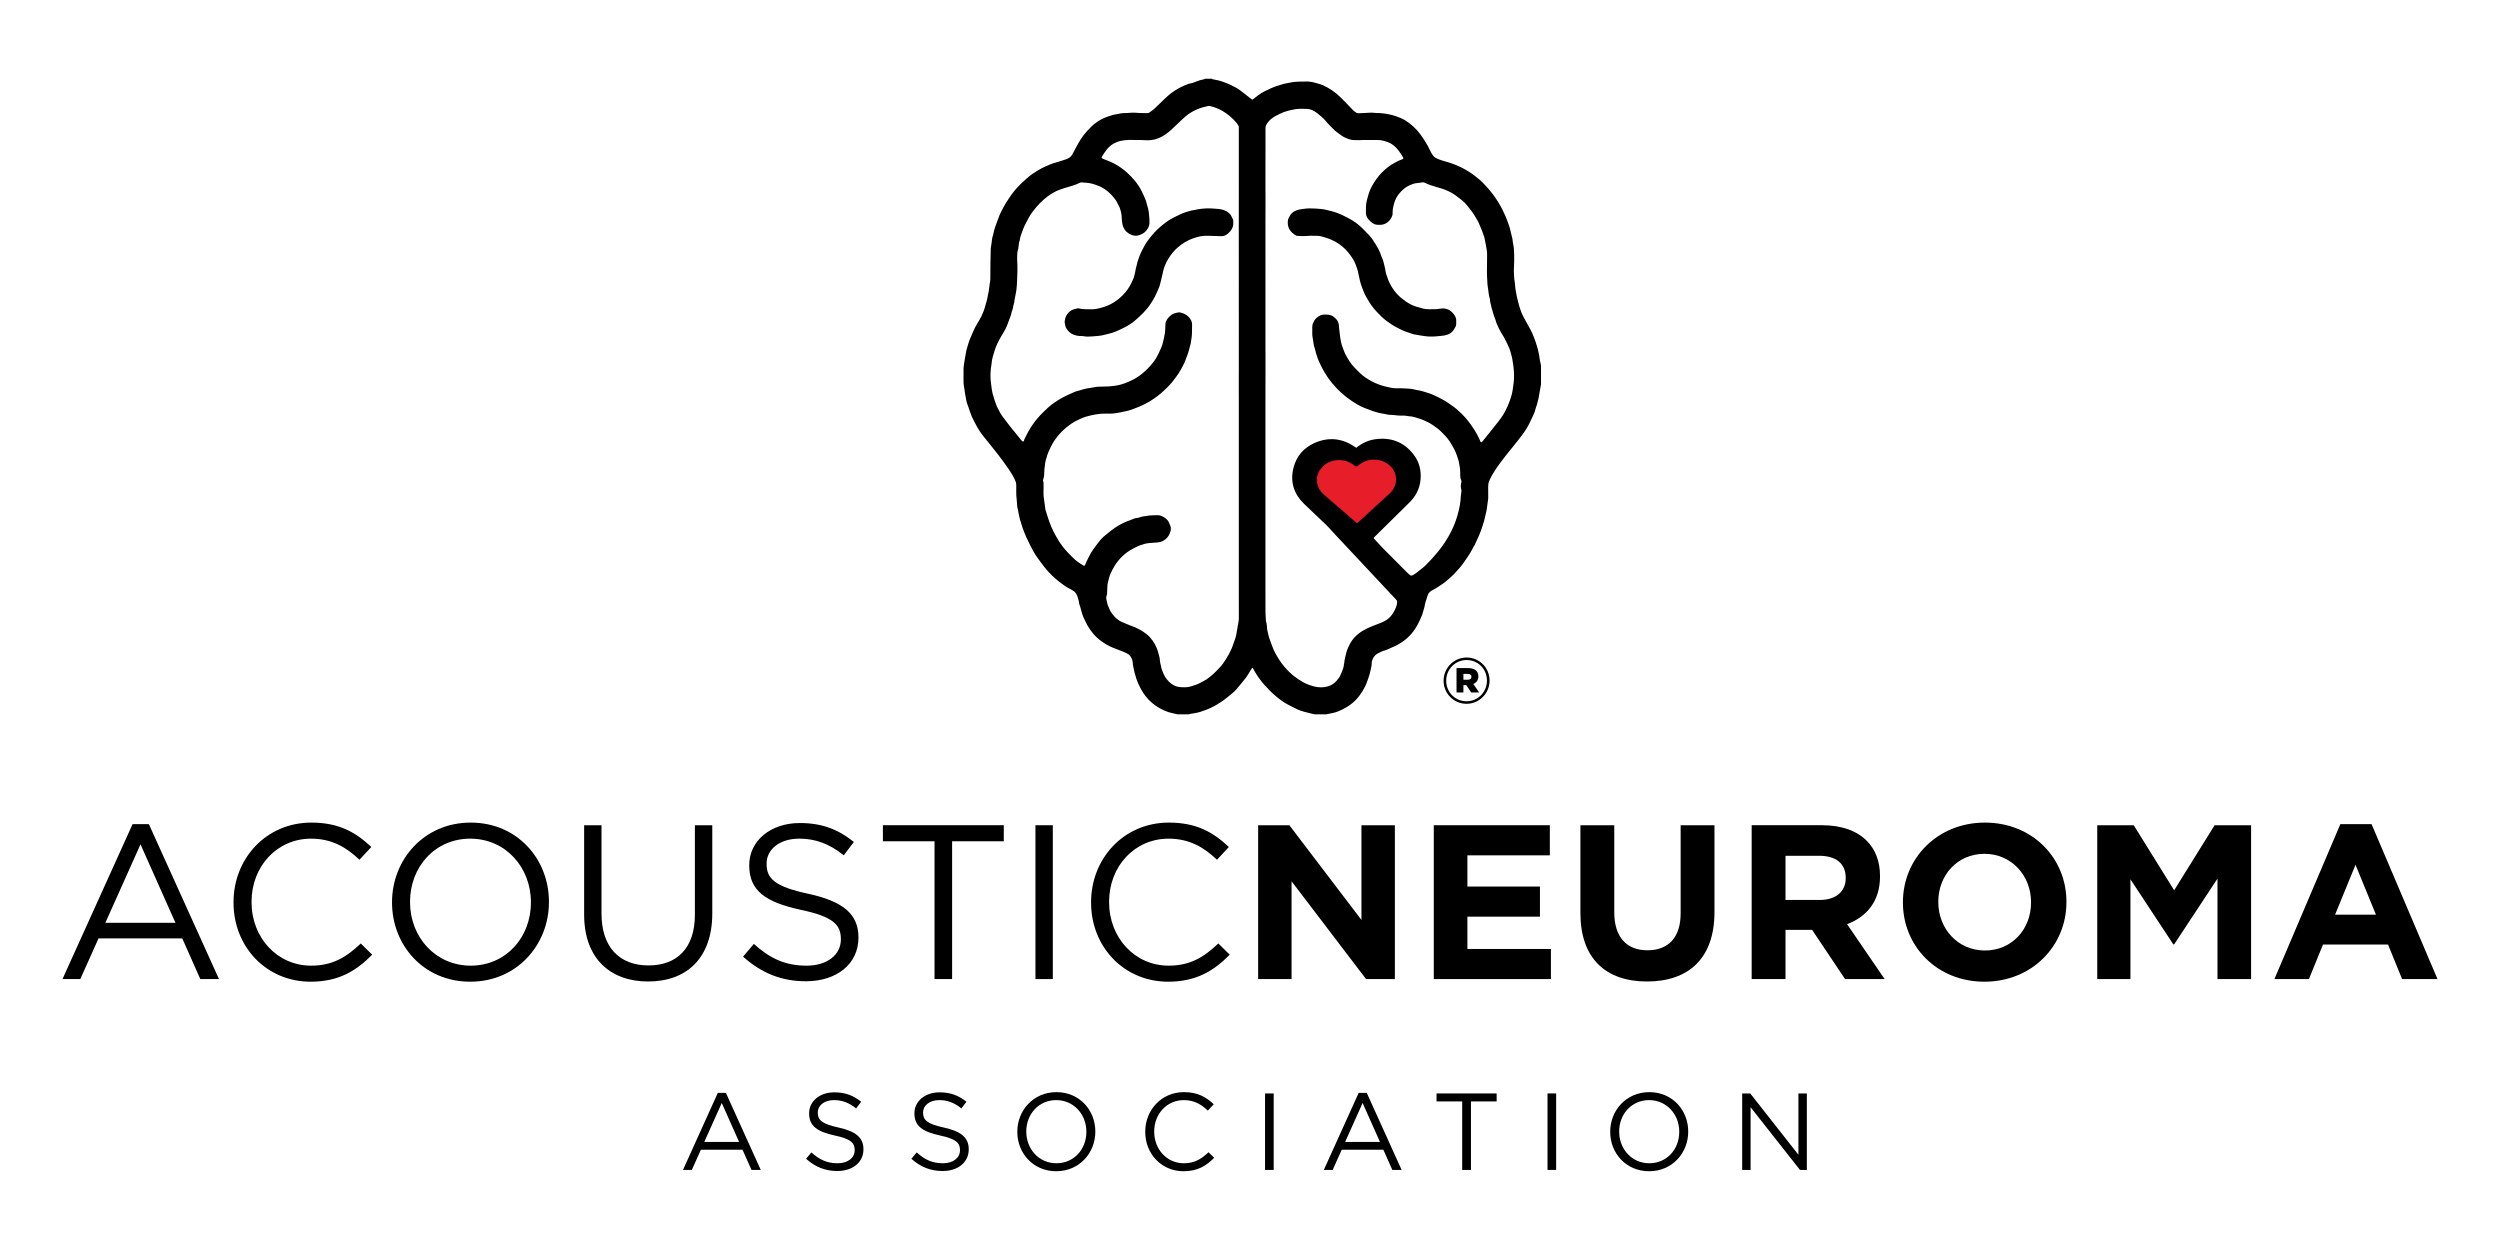<svg width="160" height="80" viewBox="0 0 160 80" fill="none" xmlns="http://www.w3.org/2000/svg">
<path fill-rule="evenodd" clip-rule="evenodd" d="M89.429 30.576V30.719C89.38 30.967 89.307 31.208 89.174 31.385C89.03 31.574 88.788 31.772 88.604 31.936C88.016 32.45 87.437 33.01 86.862 33.533C86.175 32.967 85.488 32.327 84.782 31.725C84.549 31.529 84.314 31.285 84.25 30.967C84.23 30.878 84.255 30.804 84.211 30.739V30.73C84.25 30.674 84.219 30.619 84.23 30.529C84.299 29.958 84.735 29.593 85.219 29.446C85.68 29.303 86.189 29.421 86.492 29.607C86.576 29.659 86.71 29.809 86.815 29.806C86.909 29.804 87.016 29.677 87.11 29.616C87.408 29.419 87.809 29.294 88.298 29.389C88.913 29.505 89.352 29.956 89.42 30.576H89.429Z" fill="#E71D29"/>
<path d="M11.229 59.06L8.993 54.038L6.742 59.06H11.229ZM8.486 52.744H9.527L14.014 62.66H12.819L11.665 60.058H6.306L5.139 62.66H4L8.486 52.744Z" fill="black"/>
<path d="M14.945 57.766V57.739C14.945 54.953 17.027 52.646 19.925 52.646C21.711 52.646 22.78 53.28 23.764 54.208L23.004 55.023C22.175 54.236 21.247 53.674 19.91 53.674C17.73 53.674 16.099 55.445 16.099 57.71V57.739C16.099 60.016 17.745 61.802 19.91 61.802C21.26 61.802 22.147 61.282 23.089 60.382L23.82 61.099C22.794 62.14 21.669 62.829 19.882 62.829C17.041 62.829 14.945 60.593 14.945 57.766Z" fill="black"/>
<path d="M33.978 57.766V57.739C33.978 55.501 32.346 53.674 30.096 53.674C27.846 53.674 26.242 55.474 26.242 57.71V57.739C26.242 59.975 27.874 61.802 30.124 61.802C32.375 61.802 33.978 60.002 33.978 57.766ZM25.09 57.766V57.739C25.09 55.023 27.129 52.646 30.124 52.646C33.12 52.646 35.132 54.995 35.132 57.71V57.739C35.132 60.452 33.092 62.829 30.096 62.829C27.1 62.829 25.09 60.48 25.09 57.766Z" fill="black"/>
<path d="M37.385 58.539V52.815H38.496V58.469C38.496 60.592 39.621 61.788 41.506 61.788C43.321 61.788 44.473 60.692 44.473 58.539V52.815H45.586V58.456C45.586 61.325 43.939 62.816 41.478 62.816C39.044 62.816 37.385 61.325 37.385 58.539Z" fill="black"/>
<path d="M47.557 61.226L48.246 60.41C49.273 61.338 50.258 61.803 51.622 61.803C52.944 61.803 53.816 61.099 53.816 60.129V60.101C53.816 59.186 53.324 58.666 51.256 58.23C48.992 57.738 47.951 57.007 47.951 55.389V55.361C47.951 53.814 49.315 52.674 51.186 52.674C52.62 52.674 53.647 53.083 54.646 53.885L53.999 54.742C53.085 53.997 52.171 53.673 51.158 53.673C49.878 53.673 49.062 54.376 49.062 55.262V55.291C49.062 56.219 49.568 56.739 51.735 57.203C53.929 57.681 54.941 58.483 54.941 59.988V60.015C54.941 61.704 53.535 62.801 51.58 62.801C50.019 62.801 48.739 62.281 47.557 61.226Z" fill="black"/>
<path d="M59.81 53.842H56.505V52.814H64.242V53.842H60.935V62.66H59.81V53.842Z" fill="black"/>
<path d="M67.38 52.815H66.269V62.661H67.38V52.815Z" fill="black"/>
<path d="M69.829 57.766V57.739C69.829 54.953 71.91 52.646 74.808 52.646C76.594 52.646 77.663 53.28 78.647 54.208L77.887 55.023C77.058 54.236 76.129 53.674 74.793 53.674C72.613 53.674 70.982 55.445 70.982 57.71V57.739C70.982 60.016 72.628 61.802 74.793 61.802C76.143 61.802 77.03 61.282 77.972 60.382L78.703 61.099C77.677 62.14 76.552 62.829 74.765 62.829C71.924 62.829 69.829 60.593 69.829 57.766Z" fill="black"/>
<path d="M80.522 52.815H82.519L87.133 58.877V52.815H89.271V62.661H87.428L82.66 56.402V62.661H80.522V52.815Z" fill="black"/>
<path d="M91.762 52.815H99.189V54.742H93.914V56.739H98.556V58.666H93.914V60.734H99.259V62.661H91.762V52.815Z" fill="black"/>
<path d="M101.147 58.441V52.815H103.313V58.385C103.313 59.988 104.115 60.818 105.437 60.818C106.76 60.818 107.561 60.016 107.561 58.456V52.815H109.726V58.371C109.726 61.352 108.053 62.816 105.409 62.816C102.765 62.816 101.147 61.338 101.147 58.441Z" fill="black"/>
<path d="M116.467 57.597C117.522 57.597 118.126 57.035 118.126 56.205V56.176C118.126 55.248 117.479 54.77 116.424 54.77H114.273V57.597H116.467ZM112.107 52.814H116.607C117.858 52.814 118.829 53.166 119.476 53.814C120.025 54.361 120.321 55.136 120.321 56.064V56.092C120.321 57.681 119.463 58.68 118.211 59.145L120.616 62.66H118.084L115.975 59.511H114.273V62.66H112.107V52.814Z" fill="black"/>
<path d="M129.987 57.766V57.739C129.987 56.05 128.749 54.644 127.005 54.644C125.261 54.644 124.051 56.022 124.051 57.71V57.739C124.051 59.425 125.29 60.832 127.034 60.832C128.777 60.832 129.987 59.454 129.987 57.766ZM121.787 57.766V57.739C121.787 54.938 123.995 52.646 127.034 52.646C130.071 52.646 132.252 54.911 132.252 57.71V57.739C132.252 60.537 130.043 62.829 127.005 62.829C123.968 62.829 121.787 60.565 121.787 57.766Z" fill="black"/>
<path d="M134.224 52.815H136.558L139.146 56.979L141.735 52.815H144.07V62.661H141.918V56.233L139.146 60.438H139.091L136.348 56.275V62.661H134.224V52.815Z" fill="black"/>
<path d="M152.061 58.539L150.753 55.346L149.445 58.539H152.061ZM149.783 52.744H151.78L156 62.661H153.735L152.835 60.452H148.671L147.771 62.661H145.563L149.783 52.744Z" fill="black"/>
<path d="M47.304 73.085L46.192 70.59L45.074 73.085H47.304ZM45.94 69.945H46.458L48.689 74.875H48.095L47.521 73.582H44.857L44.277 74.875H43.711L45.94 69.945Z" fill="black"/>
<path d="M51.589 74.162L51.931 73.756C52.442 74.218 52.932 74.449 53.61 74.449C54.267 74.449 54.7 74.099 54.7 73.616V73.603C54.7 73.148 54.456 72.89 53.428 72.673C52.302 72.428 51.784 72.065 51.784 71.26V71.246C51.784 70.477 52.463 69.91 53.393 69.91C54.105 69.91 54.616 70.114 55.113 70.512L54.791 70.939C54.337 70.568 53.882 70.407 53.378 70.407C52.742 70.407 52.337 70.757 52.337 71.197V71.212C52.337 71.672 52.589 71.932 53.665 72.162C54.756 72.4 55.26 72.799 55.26 73.547V73.561C55.26 74.4 54.56 74.945 53.589 74.945C52.812 74.945 52.176 74.686 51.589 74.162Z" fill="black"/>
<path d="M58.328 74.162L58.67 73.756C59.181 74.218 59.67 74.449 60.349 74.449C61.006 74.449 61.439 74.099 61.439 73.616V73.603C61.439 73.148 61.194 72.89 60.167 72.673C59.041 72.428 58.523 72.065 58.523 71.26V71.246C58.523 70.477 59.202 69.91 60.132 69.91C60.844 69.91 61.355 70.114 61.852 70.512L61.53 70.939C61.076 70.568 60.621 70.407 60.117 70.407C59.481 70.407 59.076 70.757 59.076 71.197V71.212C59.076 71.672 59.328 71.932 60.404 72.162C61.495 72.4 61.999 72.799 61.999 73.547V73.561C61.999 74.4 61.299 74.945 60.328 74.945C59.551 74.945 58.915 74.686 58.328 74.162Z" fill="black"/>
<path d="M69.528 72.442V72.428C69.528 71.316 68.716 70.407 67.597 70.407C66.479 70.407 65.682 71.303 65.682 72.415V72.428C65.682 73.54 66.493 74.449 67.611 74.449C68.731 74.449 69.528 73.554 69.528 72.442ZM65.108 72.442V72.428C65.108 71.078 66.122 69.897 67.611 69.897C69.101 69.897 70.101 71.064 70.101 72.415V72.428C70.101 73.778 69.087 74.959 67.597 74.959C66.109 74.959 65.108 73.791 65.108 72.442Z" fill="black"/>
<path d="M73.295 72.442V72.428C73.295 71.043 74.33 69.897 75.77 69.897C76.658 69.897 77.189 70.212 77.68 70.673L77.302 71.078C76.889 70.687 76.428 70.407 75.764 70.407C74.679 70.407 73.869 71.288 73.869 72.415V72.428C73.869 73.561 74.687 74.449 75.764 74.449C76.435 74.449 76.875 74.19 77.344 73.743L77.707 74.099C77.197 74.617 76.637 74.959 75.749 74.959C74.336 74.959 73.295 73.847 73.295 72.442Z" fill="black"/>
<path d="M81.516 69.98H80.963V74.875H81.516V69.98Z" fill="black"/>
<path d="M88.318 73.085L87.207 70.59L86.089 73.085H88.318ZM86.955 69.945H87.473L89.704 74.875H89.109L88.535 73.582H85.871L85.292 74.875H84.725L86.955 69.945Z" fill="black"/>
<path d="M93.581 70.491H91.939V69.981H95.785V70.491H94.141V74.876H93.581V70.491Z" fill="black"/>
<path d="M99.593 69.98H99.041V74.875H99.593V69.98Z" fill="black"/>
<path d="M107.472 72.442V72.428C107.472 71.316 106.661 70.407 105.543 70.407C104.423 70.407 103.627 71.303 103.627 72.415V72.428C103.627 73.54 104.438 74.449 105.556 74.449C106.675 74.449 107.472 73.554 107.472 72.442ZM103.053 72.442V72.428C103.053 71.078 104.067 69.897 105.556 69.897C107.046 69.897 108.046 71.064 108.046 72.415V72.428C108.046 73.778 107.032 74.959 105.543 74.959C104.054 74.959 103.053 73.791 103.053 72.442Z" fill="black"/>
<path d="M111.499 69.981H112.016L115.099 73.904V69.981H115.638V74.875H115.198L112.038 70.862V74.875H111.499V69.981Z" fill="black"/>
<path d="M86.857 33.489C86.933 33.417 87.002 33.355 87.07 33.293C87.693 32.722 88.316 32.151 88.94 31.58C89.189 31.348 89.337 31.065 89.348 30.723C89.358 30.357 89.221 30.048 88.954 29.803C88.561 29.451 88.1 29.351 87.591 29.455C87.343 29.507 87.125 29.623 86.933 29.791C86.835 29.873 86.774 29.873 86.678 29.792C86.355 29.528 85.983 29.417 85.566 29.453C85.145 29.486 84.791 29.661 84.533 29.999C84.254 30.361 84.206 30.756 84.376 31.18C84.458 31.383 84.599 31.54 84.764 31.681C85.43 32.256 86.095 32.833 86.761 33.41C86.791 33.434 86.819 33.457 86.857 33.489ZM87.912 34.429C87.929 34.452 87.936 34.465 87.944 34.478C88.144 34.694 88.337 34.914 88.543 35.123C89.041 35.632 89.546 36.134 90.048 36.634C90.104 36.69 90.166 36.743 90.225 36.797C90.286 36.851 90.354 36.845 90.419 36.81C90.439 36.8 90.457 36.788 90.478 36.777C90.678 36.665 90.835 36.502 91.019 36.368C91.101 36.31 91.177 36.239 91.249 36.169C91.519 35.903 91.775 35.622 92.015 35.328C92.364 34.901 92.664 34.448 92.907 33.951C93.052 33.65 93.174 33.338 93.269 33.017C93.342 32.777 93.393 32.529 93.44 32.283C93.473 32.105 93.476 31.923 93.494 31.742C93.5 31.681 93.504 31.62 93.516 31.562C93.533 31.475 93.541 31.395 93.519 31.308C93.478 31.167 93.483 31.023 93.524 30.883C93.539 30.833 93.539 30.782 93.516 30.733C93.466 30.629 93.453 30.52 93.454 30.406C93.46 30.175 93.447 29.944 93.393 29.716C93.375 29.648 93.377 29.574 93.356 29.51C93.279 29.27 93.213 29.028 93.097 28.803C92.994 28.603 92.886 28.408 92.761 28.223C92.614 28.004 92.429 27.82 92.244 27.634C92.079 27.468 91.886 27.329 91.688 27.201C91.596 27.138 91.503 27.075 91.401 27.029C91.235 26.951 91.072 26.864 90.895 26.811C90.655 26.741 90.427 26.64 90.172 26.64C90.152 26.64 90.135 26.638 90.115 26.632C89.936 26.591 89.754 26.595 89.573 26.597C89.533 26.597 89.49 26.592 89.45 26.589C89.363 26.58 89.279 26.57 89.195 26.562C89.08 26.554 88.965 26.554 88.852 26.541C88.763 26.529 88.676 26.499 88.589 26.487C88.456 26.47 88.328 26.444 88.197 26.409C87.889 26.332 87.592 26.213 87.296 26.096C86.985 25.972 86.707 25.792 86.434 25.606C85.992 25.304 85.603 24.941 85.261 24.528C84.918 24.12 84.654 23.664 84.436 23.181C84.401 23.111 84.371 23.041 84.345 22.97C84.297 22.829 84.253 22.687 84.207 22.544C84.186 22.467 84.181 22.385 84.15 22.313C84.054 22.078 84.061 21.826 84.004 21.583C83.967 21.407 83.995 21.228 83.986 21.05C83.979 20.902 83.984 20.758 84.061 20.625C84.061 20.621 84.063 20.619 84.066 20.617C84.133 20.41 84.456 20.133 84.716 20.134C84.933 20.134 85.147 20.121 85.337 20.26C85.546 20.415 85.687 20.601 85.692 20.87C85.692 20.886 85.692 20.902 85.694 20.918C85.728 21.132 85.733 21.348 85.769 21.562C85.799 21.758 85.826 21.954 85.896 22.138C85.966 22.336 86.032 22.535 86.132 22.722C86.285 23.002 86.446 23.275 86.671 23.507C86.795 23.633 86.919 23.756 87.042 23.881C87.254 24.089 87.505 24.247 87.765 24.391C87.924 24.479 88.092 24.549 88.26 24.613C88.518 24.71 88.787 24.769 89.053 24.822C89.271 24.865 89.492 24.846 89.711 24.851C89.899 24.858 90.09 24.863 90.274 24.882C90.398 24.893 90.519 24.928 90.639 24.955C90.784 24.983 90.931 25.003 91.068 25.047C91.321 25.126 91.576 25.194 91.813 25.311C92.029 25.416 92.244 25.521 92.452 25.639C92.598 25.72 92.733 25.826 92.873 25.92C93.115 26.082 93.333 26.271 93.541 26.474C93.842 26.766 94.091 27.096 94.315 27.443C94.486 27.709 94.64 27.98 94.756 28.276C94.772 28.31 94.797 28.316 94.826 28.299C94.843 28.288 94.858 28.276 94.868 28.261C94.995 28.104 95.122 27.949 95.246 27.792C95.447 27.541 95.654 27.292 95.85 27.038C95.973 26.876 96.095 26.714 96.204 26.541C96.309 26.373 96.402 26.196 96.479 26.016C96.562 25.832 96.632 25.64 96.695 25.446C96.799 25.134 96.837 24.806 96.876 24.481C96.91 24.17 96.901 23.856 96.871 23.545C96.86 23.416 96.835 23.288 96.815 23.159C96.8 23.059 96.788 22.957 96.762 22.86C96.715 22.674 96.67 22.487 96.602 22.31C96.513 22.089 96.405 21.876 96.298 21.664C96.233 21.538 96.151 21.424 96.079 21.303C95.952 21.091 95.852 20.87 95.761 20.641C95.742 20.582 95.732 20.516 95.707 20.459C95.591 20.205 95.54 19.931 95.454 19.67C95.451 19.658 95.447 19.643 95.446 19.632C95.422 19.468 95.35 19.314 95.354 19.146C95.354 19.136 95.35 19.127 95.348 19.118C95.263 18.864 95.265 18.597 95.215 18.337C95.194 18.228 95.194 18.116 95.188 18.005C95.174 17.799 95.164 17.591 95.164 17.386C95.164 17.043 95.173 16.702 95.174 16.362C95.176 16.242 95.173 16.117 95.153 16.002C95.109 15.735 95.054 15.47 95.002 15.204C94.999 15.189 94.992 15.174 94.988 15.158C94.9 14.88 94.791 14.607 94.669 14.338C94.649 14.293 94.633 14.245 94.611 14.2C94.559 14.107 94.508 14.017 94.451 13.927C94.379 13.807 94.308 13.687 94.225 13.573C94.158 13.477 94.079 13.388 94.01 13.294C93.842 13.067 93.649 12.864 93.415 12.7C93.377 12.675 93.338 12.645 93.302 12.614C93.047 12.403 92.755 12.248 92.45 12.13C92.279 12.063 92.101 12.016 91.922 11.967C91.668 11.893 91.417 11.811 91.18 11.694C91.147 11.678 91.106 11.667 91.068 11.669C90.928 11.684 90.787 11.708 90.644 11.723C90.475 11.74 90.325 11.808 90.176 11.877C89.972 11.968 89.806 12.114 89.651 12.274C89.556 12.374 89.469 12.482 89.395 12.605C89.28 12.8 89.217 13.013 89.171 13.229C89.146 13.338 89.125 13.452 89.129 13.56C89.146 13.745 89.084 13.9 88.98 14.041C88.812 14.265 88.588 14.394 88.301 14.39C88.146 14.388 87.986 14.388 87.853 14.284C87.791 14.235 87.718 14.187 87.663 14.13C87.53 13.994 87.422 13.838 87.418 13.646C87.413 13.382 87.412 13.119 87.469 12.855C87.509 12.688 87.563 12.525 87.61 12.36C87.642 12.243 87.696 12.127 87.751 12.016C87.81 11.898 87.875 11.779 87.948 11.669C88.051 11.516 88.153 11.357 88.275 11.22C88.511 10.96 88.766 10.713 89.073 10.526C89.286 10.398 89.502 10.281 89.738 10.196C89.824 10.163 89.836 10.139 89.791 10.064C89.707 9.927 89.626 9.791 89.528 9.662C89.355 9.427 89.147 9.229 88.869 9.117C88.643 9.028 88.408 8.96 88.163 8.958C87.871 8.955 87.577 8.956 87.285 8.958C87.195 8.959 87.107 8.971 87.016 8.969C86.846 8.968 86.671 8.975 86.504 8.95C86.373 8.929 86.249 8.872 86.123 8.823C85.96 8.759 85.824 8.654 85.687 8.553C85.561 8.46 85.432 8.368 85.326 8.252C85.164 8.078 84.984 7.92 84.835 7.733C84.68 7.542 84.488 7.395 84.298 7.241C84.091 7.073 83.857 6.965 83.582 6.97C83.52 6.971 83.46 6.964 83.4 6.962C83.337 6.961 83.272 6.961 83.21 6.961C83.017 6.965 82.827 6.996 82.642 7.04C82.479 7.08 82.313 7.116 82.156 7.177C81.976 7.246 81.801 7.334 81.63 7.429C81.442 7.534 81.263 7.664 81.136 7.842C81.059 7.948 80.988 8.057 80.99 8.199C80.992 8.396 80.992 8.594 80.992 8.791C80.99 9.63 80.988 10.468 80.988 11.306C80.988 11.849 80.992 12.39 80.992 12.934C80.992 13.397 80.988 13.864 80.988 14.329C80.988 15.117 80.99 15.903 80.99 16.692C80.99 17.482 80.988 18.273 80.988 19.062C80.988 19.437 80.992 19.809 80.99 20.181C80.99 20.615 80.988 21.048 80.988 21.483C80.988 22.12 80.992 22.758 80.992 23.395C80.992 24.084 80.988 24.773 80.988 25.461V38.286C80.988 38.602 80.988 38.913 80.992 39.228C80.995 39.401 81.01 39.575 81.019 39.75C81.021 39.761 81.023 39.774 81.028 39.787C81.073 39.914 81.081 40.048 81.09 40.181C81.095 40.24 81.096 40.296 81.111 40.352C81.164 40.553 81.193 40.758 81.272 40.95C81.35 41.149 81.412 41.353 81.498 41.55C81.562 41.701 81.642 41.845 81.725 41.99C81.904 42.301 82.114 42.59 82.359 42.849C82.574 43.078 82.808 43.282 83.07 43.455C83.298 43.606 83.529 43.745 83.788 43.835C83.904 43.869 84.016 43.915 84.133 43.941C84.407 43.999 84.681 44.013 84.958 43.935C85.272 43.852 85.501 43.653 85.684 43.395C85.783 43.256 85.835 43.095 85.904 42.938C85.976 42.772 86.014 42.592 86.032 42.41C86.054 42.187 86.114 41.972 86.167 41.759C86.228 41.531 86.331 41.318 86.451 41.114C86.701 40.687 87.082 40.419 87.511 40.21C87.738 40.101 87.976 40.019 88.21 39.926C88.294 39.892 88.383 39.858 88.466 39.821C88.66 39.735 88.841 39.623 88.981 39.467C89.138 39.296 89.251 39.096 89.337 38.881C89.378 38.776 89.411 38.671 89.415 38.558C89.419 38.483 89.403 38.428 89.348 38.372C88.011 36.946 86.675 35.519 85.34 34.092C85.178 33.921 85.028 33.736 84.86 33.576C84.401 33.132 83.93 32.702 83.472 32.256C82.806 31.614 82.553 30.835 82.785 29.93C82.972 29.193 83.438 28.661 84.128 28.352C85.028 27.953 85.897 28.04 86.712 28.602C86.741 28.622 86.769 28.64 86.794 28.656C86.81 28.649 86.815 28.649 86.821 28.645C86.831 28.64 86.835 28.634 86.842 28.627C87.191 28.352 87.58 28.171 88.021 28.111C89.018 27.972 89.848 28.285 90.468 29.087C90.837 29.565 90.973 30.119 90.912 30.718C90.858 31.277 90.611 31.756 90.214 32.151C89.483 32.875 88.747 33.596 88.015 34.318C87.981 34.351 87.95 34.388 87.912 34.429ZM79.282 23.901H79.284V21.5C79.284 19.258 79.283 17.018 79.282 14.774C79.282 13.835 79.284 12.899 79.284 11.963C79.286 11.394 79.284 10.827 79.284 10.261V8.165C79.283 8.128 79.278 8.086 79.263 8.054C79.222 7.981 79.18 7.909 79.126 7.848C78.869 7.552 78.581 7.296 78.237 7.099C77.985 6.955 77.718 6.847 77.431 6.787C77.398 6.781 77.36 6.777 77.327 6.784C77.104 6.835 76.882 6.886 76.669 6.975C76.38 7.096 76.111 7.242 75.876 7.45C75.688 7.615 75.503 7.787 75.324 7.962C75.072 8.21 74.821 8.452 74.526 8.645C74.167 8.878 73.778 8.998 73.35 8.975C73.203 8.968 73.056 8.963 72.909 8.958C72.853 8.956 72.796 8.96 72.738 8.959C72.407 8.953 72.077 8.94 71.749 9.012C71.546 9.055 71.36 9.132 71.187 9.244C70.883 9.441 70.698 9.741 70.515 10.04C70.491 10.079 70.501 10.116 70.543 10.138C70.584 10.159 70.627 10.177 70.673 10.196C70.9 10.284 71.13 10.371 71.347 10.491C71.618 10.639 71.875 10.815 72.105 11.023C72.493 11.374 72.836 11.764 73.071 12.244C73.171 12.449 73.271 12.657 73.348 12.87C73.381 12.961 73.386 13.059 73.42 13.148C73.525 13.43 73.539 13.724 73.564 14.021C73.569 14.087 73.562 14.155 73.565 14.22C73.575 14.352 73.537 14.478 73.478 14.588C73.399 14.737 73.286 14.867 73.134 14.951C72.906 15.079 72.671 15.137 72.412 15.032C72.167 14.934 71.99 14.768 71.891 14.529C71.84 14.411 71.822 14.276 71.805 14.148C71.787 14.029 71.795 13.906 71.782 13.786C71.773 13.695 71.75 13.605 71.73 13.516C71.699 13.395 71.665 13.278 71.601 13.169C71.525 13.037 71.471 12.889 71.38 12.768C71.107 12.406 70.779 12.1 70.356 11.915C70.26 11.874 70.161 11.842 70.062 11.807C69.846 11.732 69.625 11.694 69.398 11.688C69.352 11.686 69.309 11.675 69.263 11.675C69.22 11.673 69.174 11.667 69.136 11.684C68.976 11.764 68.812 11.834 68.64 11.884C68.472 11.931 68.304 11.979 68.138 12.034C67.959 12.094 67.777 12.146 67.608 12.227C67.411 12.321 67.223 12.436 67.046 12.57C66.679 12.845 66.371 13.178 66.094 13.542C65.921 13.77 65.787 14.019 65.661 14.274C65.592 14.414 65.516 14.552 65.466 14.7C65.391 14.921 65.29 15.137 65.264 15.374C65.261 15.39 65.26 15.406 65.252 15.421C65.209 15.52 65.201 15.623 65.194 15.729C65.191 15.783 65.183 15.837 65.171 15.89C65.154 15.976 65.119 16.062 65.113 16.151C65.1 16.321 65.093 16.493 65.1 16.666C65.107 16.891 65.125 17.116 65.115 17.344C65.097 17.756 65.099 18.169 65.046 18.583C65.01 18.848 64.93 19.104 64.908 19.371C64.904 19.407 64.887 19.443 64.877 19.483C64.867 19.512 64.854 19.542 64.851 19.572C64.844 19.768 64.733 19.934 64.712 20.127C64.712 20.13 64.71 20.133 64.709 20.136C64.635 20.335 64.561 20.537 64.489 20.733C64.399 20.979 64.278 21.206 64.14 21.424C63.927 21.766 63.743 22.12 63.633 22.509C63.562 22.757 63.475 22.999 63.463 23.261C63.463 23.271 63.46 23.281 63.459 23.289C63.419 23.49 63.401 23.693 63.393 23.898C63.377 24.2 63.414 24.501 63.459 24.801C63.478 24.93 63.493 25.059 63.527 25.186C63.591 25.426 63.667 25.661 63.753 25.895C63.785 25.977 63.818 26.06 63.862 26.139C63.96 26.332 64.06 26.522 64.192 26.695C64.355 26.904 64.511 27.117 64.674 27.325C64.795 27.482 64.923 27.632 65.048 27.785C65.166 27.93 65.28 28.073 65.4 28.215C65.417 28.236 65.451 28.254 65.48 28.254C65.518 28.256 65.535 28.22 65.542 28.183C65.552 28.148 65.556 28.111 65.572 28.081C65.652 27.922 65.732 27.762 65.819 27.608C65.945 27.385 66.081 27.17 66.239 26.968C66.475 26.661 66.748 26.39 67.03 26.126C67.316 25.861 67.637 25.65 67.972 25.461C68.157 25.355 68.355 25.274 68.548 25.183C68.707 25.108 68.866 25.036 69.04 25.004C69.062 24.999 69.082 24.99 69.103 24.983C69.257 24.94 69.408 24.884 69.564 24.859C69.695 24.837 69.827 24.827 69.959 24.796C70.165 24.75 70.374 24.737 70.586 24.742C70.845 24.745 71.102 24.724 71.358 24.689C71.635 24.653 71.9 24.568 72.153 24.463C72.439 24.347 72.714 24.205 72.965 24.016C73.286 23.775 73.566 23.495 73.813 23.18C73.943 23.015 74.049 22.835 74.139 22.642C74.253 22.393 74.381 22.154 74.438 21.881C74.476 21.694 74.527 21.51 74.555 21.321C74.579 21.154 74.574 20.984 74.585 20.817C74.588 20.747 74.586 20.673 74.61 20.608C74.681 20.414 74.815 20.268 74.982 20.146C75.075 20.077 75.185 20.047 75.296 20.018C75.379 19.993 75.462 19.982 75.542 20.001C75.74 20.047 75.923 20.126 76.068 20.276C76.21 20.424 76.302 20.59 76.294 20.804C76.287 21.002 76.29 21.2 76.283 21.397C76.28 21.49 76.262 21.581 76.253 21.672C76.233 21.887 76.188 22.093 76.121 22.297C76.119 22.306 76.12 22.317 76.117 22.326C76.099 22.385 76.083 22.447 76.065 22.508C76.055 22.535 76.049 22.561 76.038 22.59C76.018 22.649 75.997 22.709 75.976 22.768C75.964 22.801 75.95 22.834 75.939 22.866C75.895 22.98 75.856 23.092 75.81 23.202C75.776 23.28 75.731 23.349 75.697 23.425C75.546 23.746 75.34 24.035 75.126 24.317C74.926 24.587 74.685 24.822 74.438 25.047C73.982 25.466 73.464 25.795 72.891 26.034C72.777 26.082 72.661 26.128 72.545 26.17C72.432 26.213 72.317 26.253 72.2 26.284C72.039 26.324 71.878 26.358 71.715 26.39C71.562 26.417 71.408 26.448 71.254 26.463C71.093 26.475 70.929 26.476 70.767 26.471C70.331 26.463 69.911 26.552 69.498 26.667C69.332 26.714 69.174 26.788 69.02 26.862C68.734 26.991 68.475 27.168 68.234 27.367C67.818 27.712 67.486 28.122 67.247 28.607C67.134 28.836 67.031 29.067 66.971 29.317C66.963 29.346 66.949 29.375 66.94 29.406C66.923 29.475 66.909 29.541 66.894 29.608C66.888 29.646 66.889 29.681 66.883 29.715C66.85 29.932 66.826 30.149 66.826 30.37C66.826 30.452 66.812 30.537 66.784 30.613C66.756 30.689 66.733 30.756 66.775 30.833C66.783 30.844 66.786 30.861 66.786 30.877C66.787 30.994 66.787 31.113 66.789 31.23C66.79 31.438 66.77 31.643 66.803 31.85C66.843 32.098 66.868 32.348 66.902 32.598C66.906 32.634 66.923 32.671 66.935 32.707C66.982 32.864 67.029 33.019 67.081 33.171C67.149 33.366 67.213 33.562 67.299 33.752C67.389 33.959 67.498 34.158 67.606 34.357C67.734 34.591 67.881 34.815 68.047 35.027C68.234 35.266 68.451 35.474 68.665 35.691C68.864 35.892 69.095 36.051 69.336 36.192C69.387 36.221 69.419 36.212 69.444 36.159C69.472 36.098 69.491 36.035 69.52 35.975C69.622 35.773 69.713 35.565 69.828 35.372C69.947 35.176 70.09 34.995 70.225 34.811C70.365 34.619 70.519 34.439 70.7 34.289C70.836 34.173 70.977 34.061 71.117 33.951C71.414 33.722 71.734 33.533 72.079 33.386C72.161 33.351 72.243 33.323 72.328 33.292C72.489 33.234 72.64 33.146 72.819 33.143C72.837 33.143 72.857 33.139 72.876 33.13C73.071 33.044 73.285 33.039 73.49 33.004C73.665 32.974 73.847 32.984 74.023 32.972C74.154 32.964 74.273 32.988 74.392 33.048C74.562 33.132 74.711 33.234 74.799 33.41C74.827 33.469 74.844 33.533 74.876 33.594C74.947 33.72 74.945 33.856 74.915 33.984C74.817 34.388 74.503 34.689 74.065 34.717C73.884 34.728 73.704 34.741 73.524 34.758C73.324 34.781 73.134 34.834 72.95 34.903C72.785 34.967 72.625 35.05 72.469 35.136C71.997 35.392 71.623 35.757 71.338 36.21C71.238 36.365 71.161 36.535 71.08 36.699C71.043 36.779 71.015 36.866 70.989 36.95C70.954 37.072 70.925 37.196 70.895 37.321C70.886 37.361 70.878 37.401 70.877 37.443C70.868 37.628 70.861 37.81 70.851 37.996C70.85 38.032 70.839 38.065 70.828 38.099C70.806 38.178 70.787 38.259 70.805 38.343C70.828 38.464 70.858 38.584 70.888 38.706C70.892 38.722 70.904 38.738 70.911 38.756C70.929 38.8 70.946 38.846 70.966 38.888C71.004 38.974 71.035 39.062 71.082 39.139C71.258 39.424 71.484 39.659 71.79 39.803C71.849 39.831 71.909 39.851 71.967 39.878C72.076 39.922 72.184 39.969 72.293 40.012C72.417 40.061 72.545 40.104 72.667 40.157C72.767 40.202 72.869 40.252 72.965 40.307C73.104 40.392 73.246 40.475 73.371 40.576C73.668 40.815 73.883 41.123 74.031 41.476C74.064 41.552 74.09 41.631 74.114 41.711C74.133 41.767 74.137 41.827 74.158 41.884C74.207 42.026 74.232 42.168 74.239 42.317C74.243 42.38 74.259 42.44 74.272 42.503C74.279 42.534 74.294 42.564 74.299 42.595C74.316 42.786 74.396 42.956 74.469 43.13C74.574 43.375 74.737 43.578 74.944 43.742C75.112 43.877 75.311 43.959 75.522 43.973C75.762 43.992 76.002 43.999 76.242 43.922C76.424 43.863 76.607 43.813 76.777 43.724C76.92 43.646 77.068 43.574 77.204 43.488C77.527 43.277 77.795 43.006 78.056 42.726C78.127 42.653 78.196 42.574 78.255 42.491C78.54 42.09 78.79 41.67 78.939 41.197C78.978 41.068 79.03 40.947 79.071 40.822C79.091 40.765 79.104 40.709 79.115 40.654C79.15 40.463 79.18 40.27 79.215 40.08C79.249 39.899 79.286 39.717 79.286 39.532C79.284 39.09 79.284 38.65 79.284 38.212V25.613C79.284 25.348 79.282 25.084 79.282 24.818V23.901ZM77.12 5.041H77.56C77.578 5.053 77.597 5.07 77.615 5.073C77.832 5.111 78.045 5.155 78.255 5.23C78.429 5.291 78.603 5.353 78.766 5.437C78.975 5.541 79.186 5.642 79.373 5.783C79.611 5.962 79.846 6.15 80.081 6.335C80.15 6.388 80.153 6.388 80.216 6.335C80.427 6.159 80.646 5.996 80.888 5.866C81.025 5.796 81.163 5.73 81.301 5.668C81.423 5.614 81.548 5.561 81.675 5.517C81.829 5.464 81.988 5.419 82.148 5.371C82.184 5.359 82.222 5.352 82.259 5.346C82.359 5.326 82.46 5.31 82.558 5.289C82.619 5.277 82.677 5.261 82.736 5.254C83.013 5.221 83.289 5.221 83.569 5.218C83.759 5.215 83.948 5.234 84.133 5.288C84.315 5.342 84.502 5.382 84.678 5.461C85.104 5.65 85.474 5.915 85.805 6.238C86.075 6.501 86.331 6.779 86.593 7.047C86.653 7.106 86.724 7.161 86.795 7.209C86.832 7.233 86.888 7.248 86.934 7.248C87.067 7.248 87.196 7.239 87.325 7.232C87.456 7.225 87.586 7.217 87.718 7.21C87.758 7.208 87.794 7.209 87.832 7.212C87.919 7.217 88.003 7.228 88.089 7.232C88.171 7.236 88.253 7.233 88.336 7.239C88.676 7.268 89.011 7.323 89.337 7.436C89.551 7.511 89.762 7.592 89.952 7.715C90.315 7.945 90.627 8.229 90.883 8.572C91.065 8.814 91.23 9.069 91.375 9.331C91.449 9.467 91.518 9.604 91.581 9.742C91.671 9.926 91.791 10.079 91.988 10.157C92.095 10.201 92.204 10.245 92.317 10.279C92.487 10.333 92.661 10.373 92.83 10.429C93.086 10.512 93.329 10.617 93.57 10.739C93.853 10.884 94.122 11.047 94.37 11.239C94.611 11.423 94.843 11.619 95.045 11.846C95.21 12.025 95.374 12.204 95.519 12.397C95.748 12.706 95.959 13.03 96.134 13.375C96.216 13.536 96.293 13.701 96.364 13.866C96.415 13.98 96.455 14.099 96.497 14.215C96.54 14.328 96.584 14.44 96.618 14.558C96.664 14.718 96.693 14.885 96.737 15.047C96.782 15.199 96.815 15.349 96.824 15.508C96.824 15.529 96.825 15.552 96.833 15.574C96.89 15.796 96.901 16.027 96.906 16.256C96.912 16.548 96.912 16.841 96.894 17.135C96.876 17.368 96.901 17.605 96.91 17.839C96.91 17.851 96.912 17.86 96.915 17.869C96.933 17.992 96.959 18.113 96.964 18.237C96.978 18.476 97.024 18.711 97.071 18.945C97.118 19.178 97.183 19.407 97.246 19.638C97.311 19.864 97.396 20.086 97.509 20.292C97.649 20.552 97.799 20.81 97.938 21.071C98.028 21.24 98.113 21.416 98.177 21.599C98.212 21.702 98.257 21.801 98.286 21.905C98.328 22.058 98.391 22.206 98.423 22.361C98.463 22.552 98.516 22.738 98.533 22.933C98.545 23.052 98.58 23.171 98.603 23.289C98.609 23.329 98.617 23.369 98.625 23.41V24.595C98.597 24.758 98.563 24.919 98.539 25.084C98.498 25.372 98.438 25.653 98.352 25.932C98.33 26.016 98.284 26.099 98.268 26.184C98.237 26.338 98.172 26.48 98.108 26.622C98.047 26.751 97.978 26.876 97.922 27.007C97.793 27.295 97.624 27.559 97.44 27.809C97.227 28.1 96.997 28.376 96.772 28.66C96.614 28.86 96.443 29.058 96.289 29.263C96.076 29.543 95.86 29.819 95.674 30.114C95.529 30.337 95.392 30.564 95.298 30.811C95.257 30.912 95.244 31.019 95.244 31.13C95.251 31.381 95.246 31.634 95.246 31.884C95.246 31.905 95.242 31.928 95.24 31.95C95.221 32.085 95.203 32.221 95.184 32.355C95.17 32.465 95.163 32.572 95.139 32.678C95.107 32.839 95.053 32.999 95.025 33.16C95.004 33.288 94.962 33.406 94.921 33.526C94.915 33.549 94.911 33.571 94.904 33.59C94.864 33.712 94.828 33.836 94.785 33.953C94.741 34.067 94.696 34.179 94.648 34.29C94.559 34.49 94.467 34.689 94.375 34.888C94.358 34.929 94.326 34.961 94.304 35.001C94.221 35.15 94.148 35.306 94.054 35.452C93.946 35.624 93.824 35.789 93.712 35.959C93.515 36.25 93.276 36.509 93.037 36.763C92.912 36.898 92.761 37.012 92.624 37.134C92.559 37.192 92.494 37.254 92.42 37.304C92.177 37.467 91.94 37.639 91.674 37.772C91.536 37.84 91.421 37.944 91.371 38.1C91.321 38.254 91.271 38.408 91.224 38.562C91.213 38.594 91.21 38.626 91.203 38.655C91.188 38.734 91.173 38.812 91.155 38.888C91.137 38.959 91.112 39.028 91.09 39.1C91.066 39.182 91.05 39.269 91.019 39.346C90.912 39.606 90.799 39.861 90.655 40.104C90.415 40.516 90.097 40.852 89.698 41.115C89.419 41.301 89.109 41.433 88.802 41.562C88.749 41.584 88.698 41.613 88.643 41.625C88.47 41.666 88.314 41.743 88.161 41.83C88.037 41.899 87.939 42.003 87.875 42.132C87.821 42.245 87.78 42.367 87.786 42.499C87.787 42.529 87.786 42.564 87.78 42.592C87.74 42.781 87.704 42.968 87.654 43.152C87.614 43.302 87.552 43.447 87.505 43.594C87.431 43.822 87.325 44.029 87.202 44.233C86.955 44.637 86.637 44.978 86.232 45.228C86.046 45.348 85.852 45.442 85.644 45.527C85.432 45.616 85.205 45.654 84.98 45.694C84.95 45.699 84.917 45.711 84.89 45.719H84.181C84.105 45.705 84.031 45.691 83.955 45.676C83.788 45.636 83.623 45.596 83.458 45.55C83.319 45.509 83.183 45.469 83.053 45.407C82.839 45.31 82.632 45.197 82.422 45.09C82.156 44.954 81.92 44.777 81.69 44.585C81.41 44.356 81.156 44.097 80.915 43.825C80.632 43.508 80.398 43.161 80.2 42.792C80.19 42.772 80.171 42.754 80.15 42.731C80.131 42.756 80.117 42.778 80.104 42.794C79.978 42.988 79.868 43.196 79.729 43.384C79.54 43.635 79.334 43.872 79.13 44.115C78.975 44.296 78.782 44.438 78.597 44.591C78.155 44.96 77.669 45.253 77.128 45.451C76.924 45.529 76.72 45.599 76.506 45.633C76.39 45.651 76.274 45.674 76.159 45.694C76.134 45.699 76.111 45.711 76.086 45.719H75.36C75.222 45.688 75.087 45.654 74.951 45.621C74.893 45.611 74.834 45.596 74.776 45.575C74.58 45.506 74.392 45.422 74.211 45.322C73.856 45.116 73.547 44.862 73.299 44.53C73.105 44.273 72.949 43.992 72.825 43.695C72.79 43.615 72.757 43.531 72.73 43.447C72.687 43.312 72.644 43.173 72.609 43.037C72.577 42.91 72.551 42.781 72.526 42.653C72.517 42.61 72.507 42.564 72.506 42.523C72.502 42.393 72.484 42.272 72.432 42.152C72.373 42.017 72.289 41.912 72.169 41.843C72.039 41.77 71.898 41.713 71.76 41.657C71.578 41.584 71.39 41.521 71.208 41.445C70.951 41.341 70.715 41.197 70.488 41.037C70.109 40.767 69.82 40.419 69.591 40.019C69.55 39.943 69.513 39.865 69.475 39.789C69.383 39.61 69.3 39.428 69.244 39.233C69.205 39.094 69.166 38.952 69.126 38.81C69.109 38.754 69.075 38.698 69.071 38.639C69.06 38.511 69.019 38.39 68.986 38.269C68.934 38.079 68.856 37.901 68.668 37.8C68.607 37.765 68.55 37.723 68.487 37.696C68.248 37.577 68.034 37.419 67.825 37.26C67.472 36.99 67.154 36.681 66.876 36.335C66.711 36.133 66.562 35.916 66.407 35.706C66.216 35.45 66.069 35.167 65.925 34.884C65.834 34.708 65.751 34.53 65.67 34.35C65.594 34.175 65.521 33.999 65.457 33.819C65.409 33.688 65.374 33.553 65.334 33.42C65.318 33.365 65.295 33.311 65.28 33.256C65.258 33.17 65.239 33.084 65.219 32.997C65.21 32.96 65.205 32.922 65.197 32.886C65.178 32.788 65.159 32.692 65.14 32.596C65.126 32.533 65.106 32.472 65.1 32.409C65.086 32.244 65.086 32.077 65.063 31.915C65.044 31.783 65.041 31.654 65.04 31.523C65.04 31.364 65.043 31.204 65.04 31.046C65.037 30.985 65.036 30.924 65.016 30.867C64.976 30.756 64.933 30.645 64.874 30.544C64.776 30.367 64.674 30.19 64.555 30.023C64.334 29.706 64.109 29.393 63.874 29.09C63.573 28.702 63.261 28.323 62.955 27.941C62.798 27.746 62.658 27.541 62.535 27.324C62.465 27.201 62.399 27.073 62.335 26.945C62.239 26.756 62.148 26.569 62.083 26.368C62.052 26.275 62.02 26.181 61.991 26.088C61.943 25.947 61.88 25.807 61.851 25.662C61.829 25.533 61.802 25.401 61.776 25.271C61.754 25.166 61.747 25.056 61.731 24.95C61.702 24.776 61.665 24.605 61.665 24.429C61.665 24.158 61.663 23.888 61.666 23.615C61.669 23.508 61.682 23.399 61.697 23.292C61.716 23.161 61.74 23.029 61.763 22.896C61.79 22.741 61.816 22.586 61.847 22.429C61.849 22.414 61.854 22.398 61.858 22.382C61.887 22.282 61.919 22.182 61.948 22.081C61.98 21.978 62.007 21.872 62.047 21.772C62.122 21.586 62.207 21.404 62.283 21.219C62.377 20.992 62.498 20.779 62.627 20.572C62.754 20.37 62.856 20.162 62.941 19.942C63.043 19.677 63.101 19.403 63.18 19.135C63.2 19.075 63.201 19.009 63.215 18.947C63.227 18.891 63.238 18.836 63.25 18.78C63.261 18.73 63.272 18.679 63.28 18.63C63.3 18.482 63.318 18.335 63.338 18.186C63.352 18.09 63.378 17.997 63.38 17.901C63.388 17.542 63.385 17.182 63.389 16.822C63.393 16.513 63.398 16.205 63.409 15.895C63.414 15.788 63.447 15.682 63.458 15.576C63.478 15.399 63.488 15.221 63.555 15.052C63.569 15.015 63.569 14.976 63.579 14.939C63.615 14.797 63.645 14.657 63.692 14.519C63.756 14.328 63.836 14.143 63.9 13.955C63.989 13.691 64.126 13.449 64.254 13.205C64.344 13.034 64.456 12.872 64.561 12.71C64.776 12.375 65.025 12.07 65.307 11.792C65.448 11.653 65.597 11.523 65.744 11.392C65.953 11.2 66.188 11.048 66.427 10.904C66.586 10.809 66.751 10.724 66.918 10.647C67.074 10.574 67.236 10.516 67.396 10.455C67.483 10.425 67.573 10.402 67.662 10.376C67.841 10.32 68.019 10.264 68.199 10.206C68.38 10.147 68.536 10.053 68.631 9.881C68.715 9.733 68.794 9.579 68.873 9.427C69.062 9.063 69.274 8.716 69.552 8.412C69.726 8.22 69.902 8.031 70.111 7.877C70.334 7.712 70.57 7.574 70.836 7.483C71.063 7.404 71.288 7.326 71.527 7.3C71.54 7.297 71.551 7.296 71.564 7.294C71.754 7.239 71.947 7.233 72.143 7.231C72.257 7.229 72.37 7.215 72.484 7.209C72.529 7.207 72.574 7.209 72.618 7.212C72.724 7.217 72.826 7.228 72.932 7.232C73.082 7.237 73.233 7.236 73.382 7.241C73.451 7.246 73.516 7.236 73.572 7.193C73.683 7.109 73.801 7.031 73.903 6.937C74.139 6.716 74.366 6.488 74.599 6.267C74.709 6.163 74.821 6.063 74.939 5.973C75.26 5.731 75.606 5.536 75.982 5.399C76.039 5.379 76.097 5.351 76.155 5.344C76.304 5.324 76.444 5.268 76.581 5.21C76.732 5.148 76.887 5.103 77.047 5.076C77.072 5.071 77.097 5.053 77.12 5.041Z" fill="black"/>
<path d="M78.932 14.255C78.938 14.592 78.761 14.824 78.505 15.011C78.395 15.092 78.269 15.119 78.135 15.116C77.881 15.11 77.624 15.099 77.369 15.091C77.336 15.089 77.3 15.092 77.266 15.091C76.957 15.074 76.666 15.15 76.377 15.248C76.001 15.374 75.674 15.58 75.378 15.834C75.139 16.035 74.951 16.277 74.784 16.542C74.674 16.715 74.588 16.899 74.516 17.09C74.464 17.232 74.44 17.384 74.403 17.533C74.38 17.627 74.358 17.722 74.335 17.819C74.328 17.85 74.324 17.881 74.314 17.912C74.3 17.977 74.282 18.041 74.265 18.106L74.236 18.217C74.227 18.25 74.222 18.286 74.209 18.317C74.118 18.532 74.033 18.749 73.929 18.957C73.853 19.113 73.754 19.258 73.66 19.408C73.384 19.853 73.003 20.202 72.611 20.538C72.364 20.747 72.08 20.905 71.789 21.043C71.691 21.089 71.596 21.14 71.496 21.179C71.385 21.228 71.272 21.272 71.155 21.308C71.006 21.353 70.854 21.381 70.704 21.425C70.444 21.5 70.175 21.506 69.91 21.53C69.714 21.549 69.516 21.553 69.318 21.512C69.285 21.506 69.249 21.506 69.213 21.506C69.041 21.508 68.87 21.481 68.709 21.418C68.514 21.346 68.373 21.21 68.258 21.037C68.167 20.902 68.167 20.75 68.134 20.602C68.163 20.311 68.268 20.067 68.52 19.892C68.657 19.797 68.811 19.77 68.966 19.733C68.998 19.726 69.035 19.733 69.07 19.741C69.231 19.782 69.397 19.792 69.562 19.792C69.622 19.792 69.684 19.789 69.745 19.793C70.031 19.813 70.307 19.746 70.58 19.667C71.075 19.523 71.495 19.255 71.856 18.892C72.098 18.65 72.288 18.374 72.431 18.065C72.478 17.963 72.53 17.863 72.563 17.758C72.604 17.627 72.637 17.488 72.663 17.35C72.684 17.244 72.694 17.139 72.733 17.035C72.76 16.957 72.77 16.873 72.792 16.793C72.819 16.696 72.849 16.597 72.884 16.504C72.98 16.239 73.105 15.989 73.238 15.742C73.363 15.511 73.525 15.306 73.69 15.101C73.956 14.77 74.269 14.491 74.606 14.236C74.818 14.076 75.053 13.946 75.296 13.832C75.404 13.78 75.513 13.725 75.624 13.676C75.692 13.645 75.765 13.619 75.837 13.595C76.011 13.545 76.181 13.477 76.363 13.456C76.461 13.444 76.554 13.411 76.652 13.396C76.983 13.34 77.319 13.32 77.652 13.348C77.891 13.367 78.138 13.367 78.367 13.46C78.574 13.541 78.741 13.672 78.834 13.883C78.842 13.899 78.851 13.918 78.858 13.935C78.936 14.078 78.928 14.094 78.932 14.255Z" fill="black"/>
<path d="M83.948 15.082C83.759 15.093 83.573 15.109 83.385 15.112C83.256 15.114 83.126 15.1 82.996 15.091C82.983 15.09 82.969 15.086 82.959 15.081C82.78 14.976 82.626 14.856 82.518 14.668C82.425 14.498 82.408 14.328 82.421 14.144C82.43 14.013 82.497 13.909 82.557 13.8C82.659 13.622 82.815 13.518 83.007 13.45C83.143 13.401 83.28 13.394 83.418 13.37C83.675 13.328 83.932 13.331 84.19 13.347C84.443 13.362 84.698 13.378 84.947 13.448C85.087 13.486 85.232 13.513 85.372 13.558C85.525 13.606 85.681 13.66 85.824 13.728C86.042 13.83 86.258 13.935 86.465 14.054C86.744 14.217 86.997 14.415 87.224 14.645C87.356 14.776 87.485 14.909 87.613 15.043C87.782 15.22 87.918 15.425 88.043 15.636C88.1 15.729 88.153 15.821 88.206 15.917C88.292 16.071 88.357 16.233 88.408 16.401C88.413 16.409 88.414 16.419 88.419 16.427C88.527 16.636 88.567 16.867 88.625 17.091C88.652 17.198 88.663 17.309 88.686 17.419C88.695 17.469 88.707 17.519 88.725 17.567C88.773 17.705 88.82 17.842 88.871 17.979C88.889 18.024 88.908 18.066 88.931 18.108C89.108 18.451 89.32 18.768 89.616 19.017C89.826 19.195 90.048 19.361 90.293 19.485C90.543 19.608 90.808 19.685 91.079 19.75C91.21 19.782 91.341 19.79 91.476 19.792C91.631 19.793 91.784 19.793 91.936 19.786C92.04 19.779 92.143 19.757 92.249 19.748C92.305 19.742 92.367 19.737 92.426 19.743C92.694 19.77 92.898 19.913 93.053 20.123C93.137 20.235 93.203 20.361 93.198 20.51C93.198 20.592 93.203 20.676 93.197 20.758C93.189 20.875 93.122 20.967 93.067 21.064C92.934 21.304 92.712 21.418 92.45 21.469C92.371 21.483 92.286 21.489 92.204 21.5C91.958 21.529 91.71 21.548 91.462 21.537C91.422 21.537 91.378 21.533 91.338 21.529C91.27 21.52 91.201 21.515 91.131 21.504C90.998 21.483 90.866 21.464 90.734 21.442C90.707 21.438 90.678 21.426 90.651 21.425C90.445 21.408 90.265 21.318 90.072 21.262C89.849 21.194 89.646 21.086 89.436 20.982C89.196 20.86 88.976 20.713 88.759 20.553C88.51 20.371 88.294 20.155 88.088 19.93C87.9 19.724 87.73 19.505 87.592 19.264C87.505 19.117 87.414 18.974 87.343 18.824C87.278 18.692 87.234 18.552 87.179 18.416C87.067 18.126 86.995 17.828 86.939 17.524C86.919 17.389 86.877 17.256 86.833 17.128C86.79 16.999 86.741 16.87 86.683 16.746C86.629 16.638 86.564 16.536 86.495 16.435C86.29 16.123 86.036 15.857 85.73 15.64C85.555 15.514 85.366 15.408 85.165 15.324C85.049 15.275 84.927 15.236 84.805 15.196C84.726 15.172 84.645 15.156 84.567 15.129C84.453 15.094 84.334 15.093 84.217 15.09H83.95C83.95 15.087 83.95 15.085 83.948 15.082Z" fill="black"/>
<path d="M93.937 43.503C94.09 43.503 94.174 43.427 94.174 43.316C94.174 43.198 94.09 43.129 93.937 43.129H93.658V43.503H93.937ZM93.218 42.758H93.963C94.344 42.758 94.615 42.919 94.615 43.283C94.615 43.527 94.487 43.697 94.293 43.774L94.664 44.316H94.157L93.844 43.849H93.658V44.316H93.218V42.758ZM95.164 43.562V43.554C95.164 42.834 94.606 42.242 93.861 42.242C93.124 42.242 92.557 42.842 92.557 43.562V43.569C92.557 44.289 93.117 44.882 93.861 44.882C94.597 44.882 95.164 44.281 95.164 43.562ZM92.389 43.569V43.562C92.389 42.758 93.04 42.081 93.861 42.081C94.691 42.081 95.333 42.749 95.333 43.554V43.562C95.333 44.365 94.681 45.043 93.861 45.043C93.032 45.043 92.389 44.374 92.389 43.569Z" fill="black"/>
</svg>
